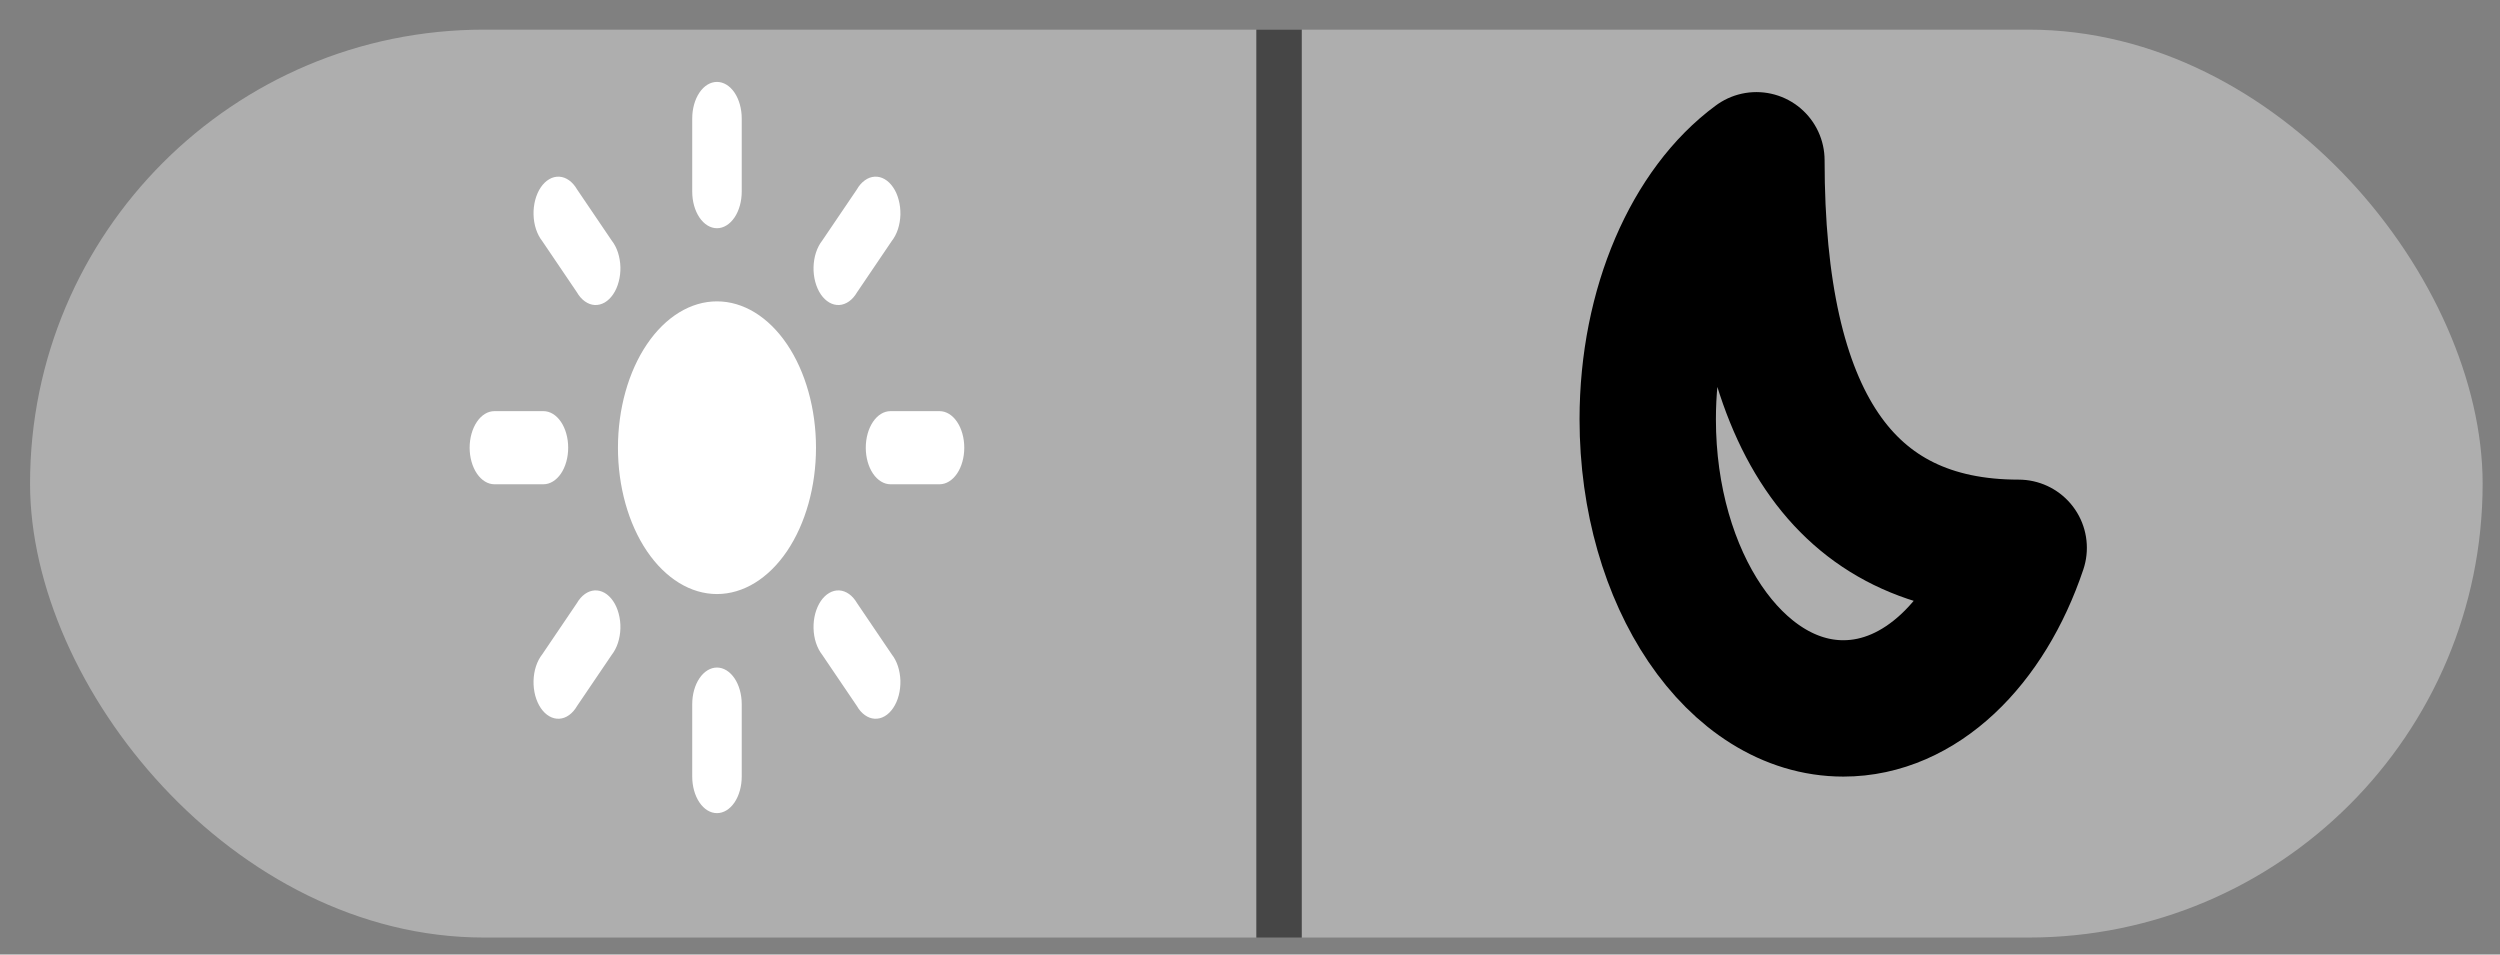 <svg width="55" height="21" viewBox="0 0 55 21" fill="none" xmlns="http://www.w3.org/2000/svg">
<rect x="0" y="0" width="55" height="21" fill="#808080" stroke="none"/>
<rect opacity="0.4" x="0.661" y="0.652" width="53.957" height="19.974" rx="9.987" fill="#F4F4F4"/>
<line x1="28.139" y1="0.652" x2="28.139" y2="20.627" stroke="black" stroke-opacity="0.6"/>
<path d="M15.773 13.069C15.196 13.069 14.642 12.729 14.233 12.126C13.824 11.522 13.595 10.703 13.595 9.85C13.595 8.996 13.824 8.177 14.233 7.573C14.642 6.969 15.196 6.63 15.773 6.63C16.351 6.63 16.905 6.969 17.314 7.573C17.722 8.177 17.952 8.996 17.952 9.85C17.952 10.703 17.722 11.522 17.314 12.126C16.905 12.729 16.351 13.069 15.773 13.069ZM15.229 2.606C15.229 2.393 15.286 2.188 15.388 2.037C15.49 1.886 15.629 1.802 15.773 1.802C15.918 1.802 16.056 1.886 16.159 2.037C16.261 2.188 16.318 2.393 16.318 2.606V4.216C16.318 4.429 16.261 4.634 16.159 4.785C16.056 4.936 15.918 5.021 15.773 5.021C15.629 5.021 15.49 4.936 15.388 4.785C15.286 4.634 15.229 4.429 15.229 4.216V2.606ZM18.851 4.168C18.899 4.083 18.959 4.015 19.027 3.967C19.095 3.918 19.168 3.891 19.243 3.887C19.318 3.883 19.393 3.901 19.463 3.942C19.533 3.982 19.596 4.044 19.649 4.122C19.703 4.2 19.744 4.294 19.771 4.398C19.799 4.501 19.811 4.611 19.809 4.722C19.806 4.833 19.787 4.942 19.755 5.042C19.722 5.141 19.676 5.23 19.619 5.302L18.856 6.429C18.807 6.513 18.747 6.582 18.68 6.63C18.612 6.678 18.538 6.706 18.463 6.71C18.388 6.714 18.314 6.695 18.244 6.655C18.174 6.614 18.11 6.553 18.057 6.475C18.004 6.396 17.963 6.302 17.935 6.199C17.908 6.096 17.895 5.985 17.898 5.875C17.901 5.764 17.919 5.655 17.952 5.555C17.985 5.455 18.031 5.366 18.088 5.294L18.851 4.168ZM20.67 9.045C20.814 9.045 20.953 9.129 21.055 9.28C21.157 9.431 21.214 9.636 21.214 9.85C21.214 10.063 21.157 10.268 21.055 10.419C20.953 10.569 20.814 10.654 20.67 10.654H19.591C19.447 10.654 19.308 10.569 19.206 10.419C19.104 10.268 19.047 10.063 19.047 9.85C19.047 9.636 19.104 9.431 19.206 9.28C19.308 9.129 19.447 9.045 19.591 9.045H20.67ZM19.619 14.397C19.676 14.469 19.722 14.557 19.755 14.657C19.787 14.757 19.806 14.866 19.809 14.977C19.811 15.088 19.799 15.198 19.771 15.302C19.744 15.405 19.703 15.498 19.649 15.577C19.596 15.655 19.533 15.717 19.463 15.757C19.393 15.798 19.318 15.816 19.243 15.812C19.168 15.808 19.095 15.781 19.027 15.732C18.959 15.684 18.899 15.616 18.851 15.531L18.088 14.405C18.031 14.332 17.985 14.244 17.952 14.144C17.919 14.044 17.901 13.935 17.898 13.824C17.895 13.714 17.908 13.603 17.935 13.5C17.963 13.396 18.004 13.303 18.057 13.224C18.11 13.146 18.174 13.085 18.244 13.044C18.314 13.004 18.388 12.985 18.463 12.989C18.538 12.993 18.612 13.021 18.68 13.069C18.747 13.117 18.807 13.186 18.856 13.27L19.619 14.397ZM16.318 17.085C16.318 17.298 16.261 17.503 16.159 17.654C16.056 17.805 15.918 17.889 15.773 17.889C15.629 17.889 15.49 17.805 15.388 17.654C15.286 17.503 15.229 17.298 15.229 17.085V15.491C15.229 15.278 15.286 15.073 15.388 14.922C15.49 14.771 15.629 14.686 15.773 14.686C15.918 14.686 16.056 14.771 16.159 14.922C16.261 15.073 16.318 15.278 16.318 15.491V17.085ZM12.696 15.531C12.647 15.616 12.587 15.684 12.52 15.732C12.452 15.781 12.379 15.808 12.303 15.812C12.229 15.816 12.154 15.798 12.084 15.757C12.014 15.717 11.95 15.655 11.897 15.577C11.844 15.498 11.803 15.405 11.775 15.302C11.748 15.198 11.735 15.088 11.738 14.977C11.741 14.866 11.759 14.757 11.792 14.657C11.825 14.557 11.871 14.469 11.928 14.397L12.691 13.27C12.739 13.186 12.8 13.117 12.867 13.069C12.935 13.021 13.008 12.993 13.083 12.989C13.158 12.985 13.233 13.004 13.303 13.044C13.373 13.085 13.436 13.146 13.489 13.224C13.543 13.303 13.584 13.396 13.611 13.5C13.639 13.603 13.652 13.714 13.649 13.824C13.646 13.935 13.627 14.044 13.595 14.144C13.562 14.244 13.516 14.332 13.459 14.405L12.696 15.531ZM10.877 10.654C10.733 10.654 10.594 10.569 10.492 10.419C10.39 10.268 10.332 10.063 10.332 9.85C10.332 9.636 10.39 9.431 10.492 9.28C10.594 9.129 10.733 9.045 10.877 9.045H11.955C12.1 9.045 12.238 9.129 12.341 9.28C12.443 9.431 12.5 9.636 12.5 9.85C12.5 10.063 12.443 10.268 12.341 10.419C12.238 10.569 12.1 10.654 11.955 10.654H10.877ZM11.928 5.302C11.871 5.23 11.825 5.141 11.792 5.042C11.759 4.942 11.741 4.833 11.738 4.722C11.735 4.611 11.748 4.501 11.775 4.398C11.803 4.294 11.844 4.2 11.897 4.122C11.95 4.044 12.014 3.982 12.084 3.942C12.154 3.901 12.229 3.883 12.303 3.887C12.379 3.891 12.452 3.918 12.52 3.967C12.587 4.015 12.647 4.083 12.696 4.168L13.459 5.294C13.516 5.366 13.562 5.455 13.595 5.555C13.627 5.655 13.646 5.764 13.649 5.875C13.652 5.985 13.639 6.096 13.611 6.199C13.584 6.302 13.543 6.396 13.489 6.475C13.436 6.553 13.373 6.614 13.303 6.655C13.233 6.695 13.158 6.714 13.083 6.71C13.008 6.706 12.935 6.678 12.867 6.63C12.8 6.582 12.739 6.513 12.691 6.429L11.928 5.302Z" fill="white"/>
<path d="M36.25 9.225C36.25 12.738 38.177 15.585 40.554 15.585C42.244 15.585 43.707 14.146 44.411 12.052C40.554 12.052 38.641 9.225 38.641 3.526C37.224 4.566 36.25 6.728 36.25 9.225Z" stroke="black" stroke-width="3" stroke-linecap="round" stroke-linejoin="round"/>
</svg>
